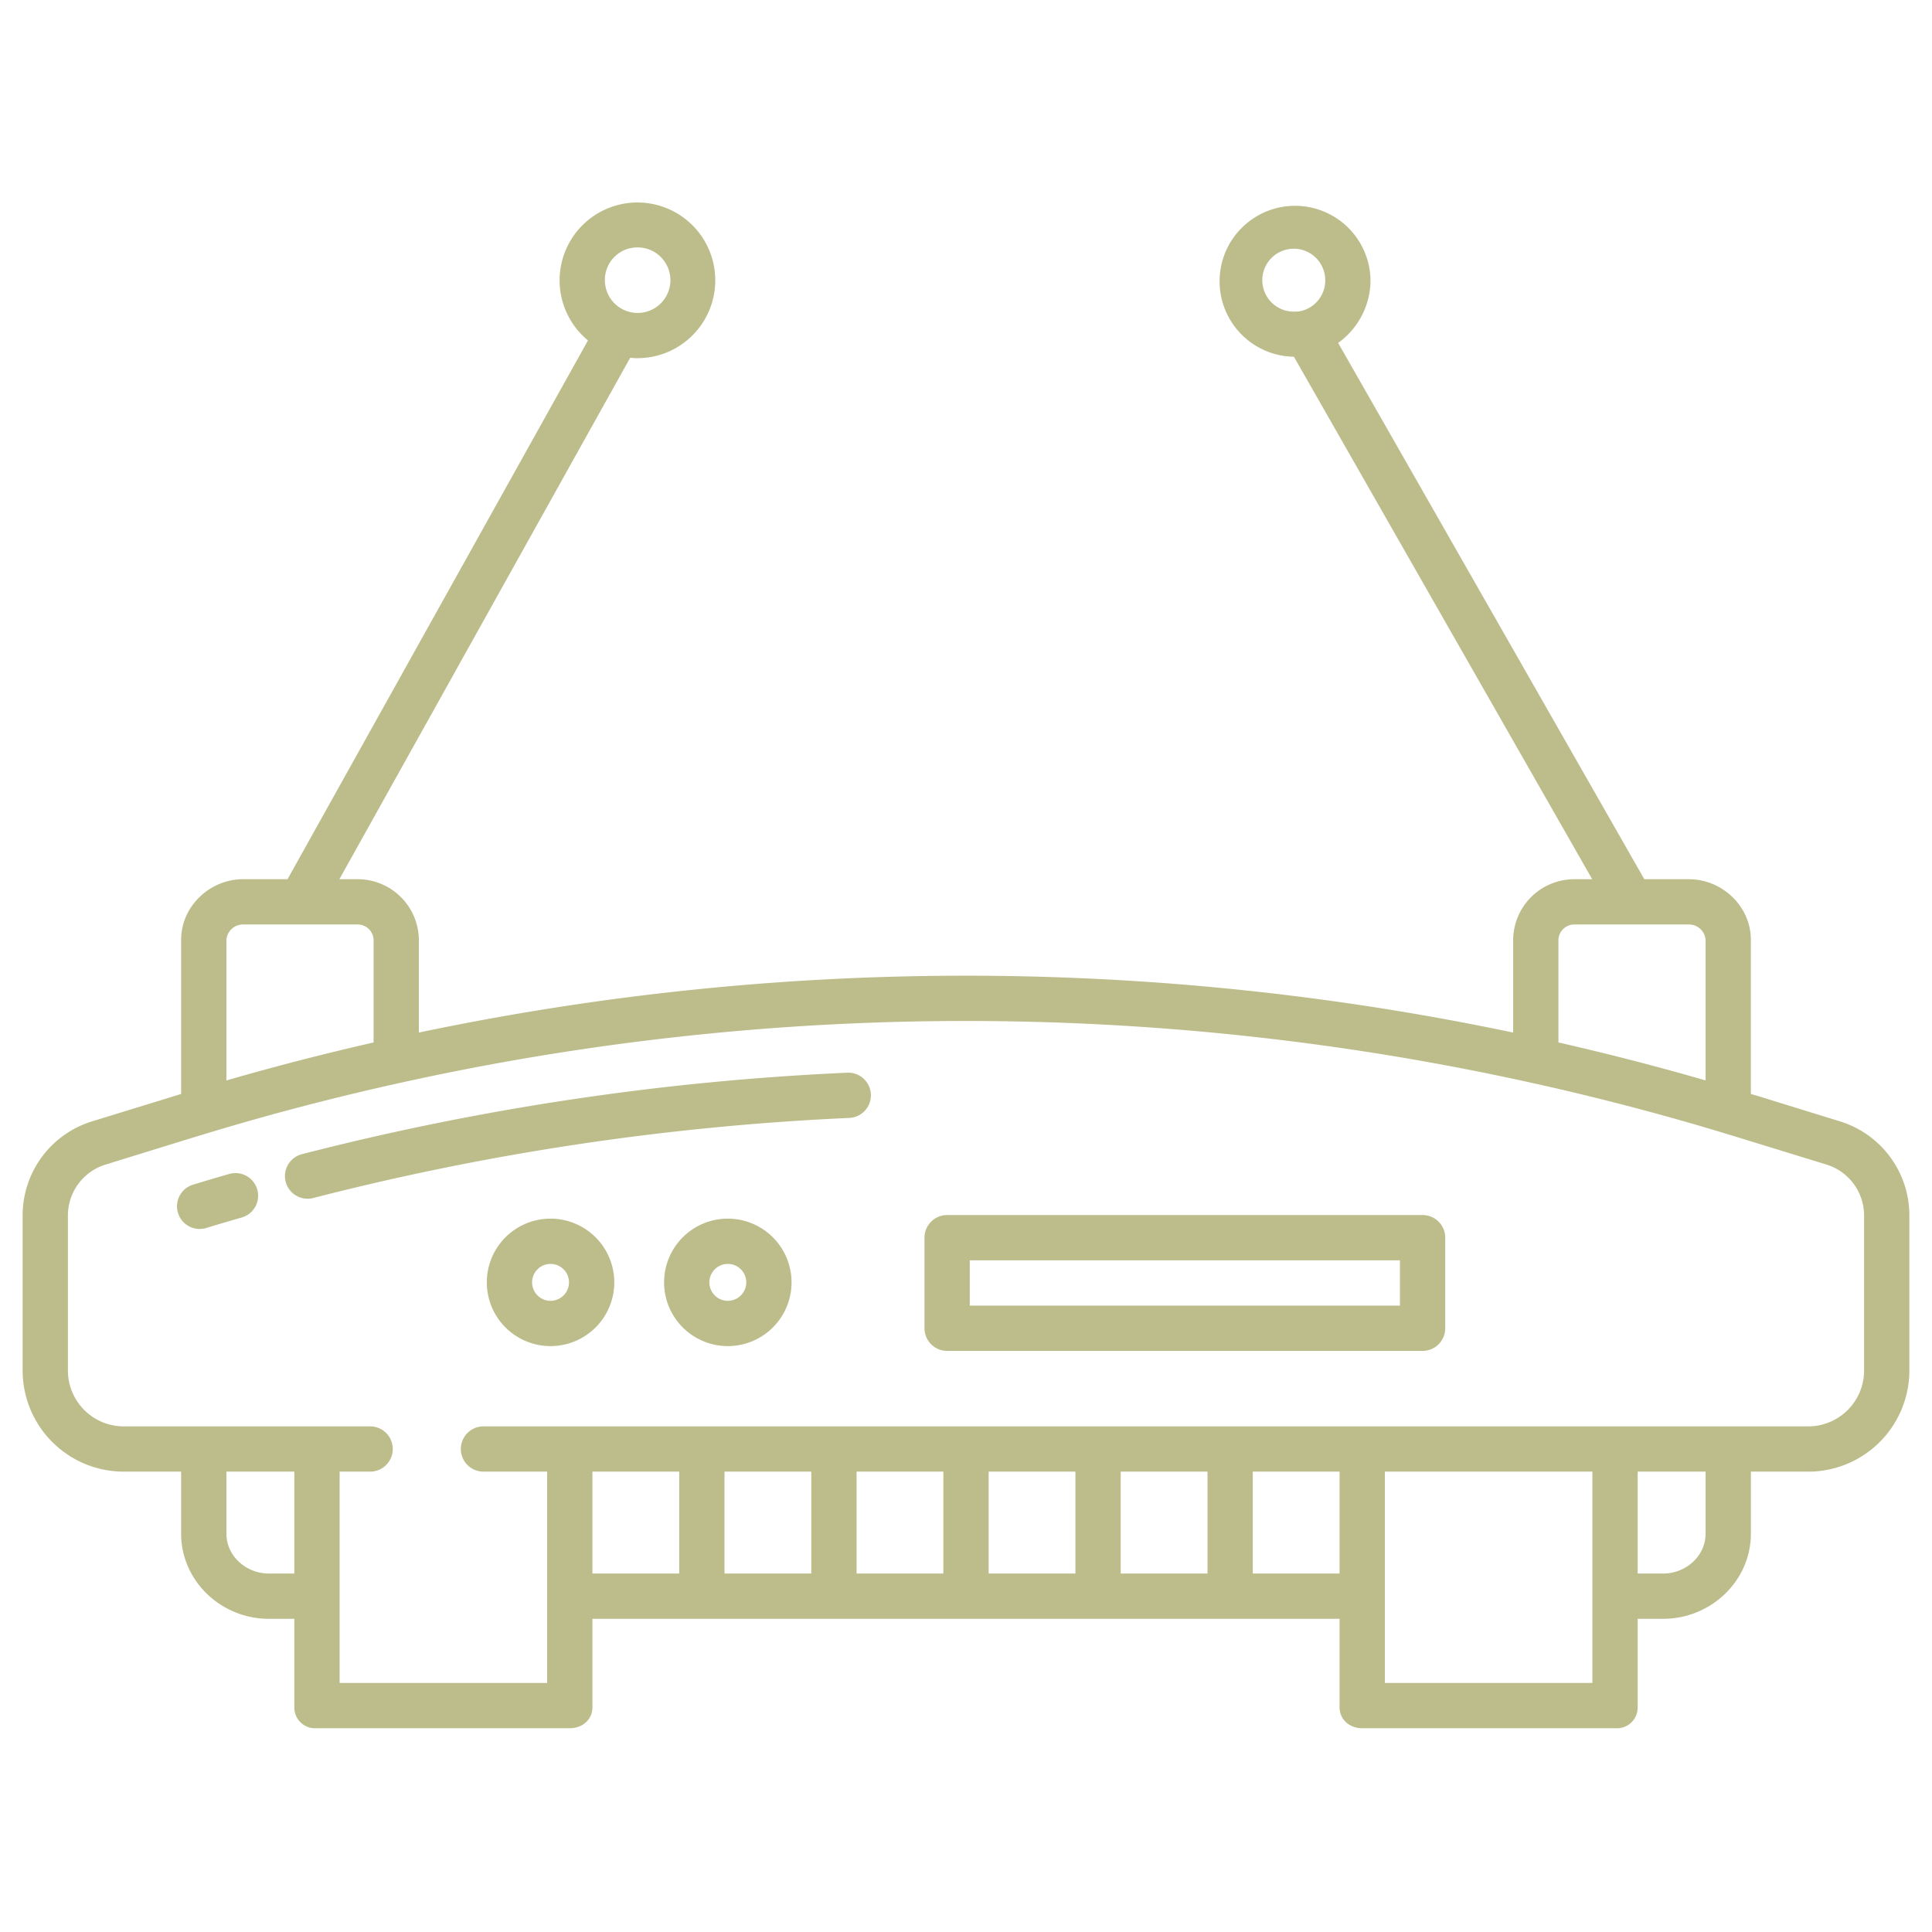 <?xml version="1.0"?>
<svg xmlns="http://www.w3.org/2000/svg" xmlns:xlink="http://www.w3.org/1999/xlink" xmlns:svgjs="http://svgjs.com/svgjs" version="1.1" width="512" height="512" x="0" y="0" viewBox="0 0 512 512" style="enable-background:new 0 0 512 512" xml:space="preserve" class=""><g><path xmlns="http://www.w3.org/2000/svg" d="M224.542,284.276A707.39,707.39,0,0,0,80.075,305.85a6,6,0,1,0,2.99,11.621,695.345,695.345,0,0,1,142.013-21.207,6,6,0,0,0-.536-11.988Z" fill="#bcbd8b" data-original="#000000" style="" class=""/><path xmlns="http://www.w3.org/2000/svg" d="M60.754,311.113c-3.058.878-6.284,1.832-9.588,2.836a6,6,0,1,0,3.488,11.482c3.246-.986,6.412-1.923,9.412-2.784a6,6,0,1,0-3.312-11.534Z" fill="#bcbd8b" data-original="#000000" style="" class=""/><path xmlns="http://www.w3.org/2000/svg" d="M377,322H251a6,6,0,0,0-6,6v24a6,6,0,0,0,6,6H377a6,6,0,0,0,6-6V328A6,6,0,0,0,377,322Zm-6,24H257V334H371Z" fill="#bcbd8b" data-original="#000000" style="" class=""/><path xmlns="http://www.w3.org/2000/svg" d="M145.9,322.95a16.89,16.89,0,1,0,16.89,16.89A16.909,16.909,0,0,0,145.9,322.95Zm0,21.78a4.89,4.89,0,1,1,4.89-4.89A4.9,4.9,0,0,1,145.9,344.73Z" fill="#bcbd8b" data-original="#000000" style="" class=""/><path xmlns="http://www.w3.org/2000/svg" d="M192.89,322.95a16.89,16.89,0,1,0,16.88,16.89A16.909,16.909,0,0,0,192.89,322.95Zm0,21.78a4.89,4.89,0,1,1,4.88-4.89A4.9,4.9,0,0,1,192.89,344.73Z" fill="#bcbd8b" data-original="#000000" style="" class=""/><path xmlns="http://www.w3.org/2000/svg" d="M487.5,297.14,465.35,290.3l-.152-.031c-.4-.123-.8-.241-1.2-.364V249.04c0-8.822-7.588-16.04-16.41-16.04H435.759L354.62,90.877A20.531,20.531,0,0,0,363.2,74.24a20,20,0,1,0-20.3,20.3L421.947,233H417.19A16.216,16.216,0,0,0,401,249.04v24.6a705.113,705.113,0,0,0-290,0V249.04A16.216,16.216,0,0,0,94.81,233H89.937L167,94.818c.6.053,1.195.1,1.8.1a20.627,20.627,0,1,0-12.98-4.7L76.2,233H64.41C55.588,233,48,240.218,48,249.04v40.876c-.382.117-.764.231-1.146.349L24.5,297.14A26.069,26.069,0,0,0,6,321.97V363.5A26.815,26.815,0,0,0,32.41,390H48v16.43C48,419,58.638,429,71.21,429H78v23.43A5.487,5.487,0,0,0,83.81,458H151c3.313,0,6-2.256,6-5.57V429H355v23.43c0,3.314,2.687,5.57,6,5.57h67.19a5.487,5.487,0,0,0,5.81-5.57V429h6.79c12.572,0,23.21-10,23.21-22.57V390h15.59A26.815,26.815,0,0,0,506,363.5V321.97A26.068,26.068,0,0,0,487.5,297.14ZM344.872,82.4a7.583,7.583,0,0,1-1.672.181,8.337,8.337,0,1,1,8-8.33A8.308,8.308,0,0,1,344.872,82.4ZM168.8,65.57a8.682,8.682,0,1,1-8.5,8.68A8.6,8.6,0,0,1,168.8,65.57ZM413,249.04a4.205,4.205,0,0,1,4.19-4.04h30.4a4.41,4.41,0,0,1,4.41,4.04v37.284c-12.889-3.726-25.963-7.1-39-10.061Zm-353,0A4.41,4.41,0,0,1,64.41,245h30.4A4.205,4.205,0,0,1,99,249.04v27.227c-13.043,2.967-26.116,6.339-39,10.064ZM78,417H71.21C65.255,417,60,412.385,60,406.43V390H78Zm102,0H157V390h23Zm35,0H192V390h23Zm35,0H227V390h23Zm35,0H262V390h23Zm35,0H297V390h23Zm35,0H332V390h23Zm67,29H367V390h55Zm30-39.57c0,5.955-5.255,10.57-11.21,10.57H434V390h18Zm42-42.93A14.806,14.806,0,0,1,479.59,378H128.129a6,6,0,1,0,0,12H145v56H90V390h8.086a6,6,0,1,0,0-12H32.41A14.806,14.806,0,0,1,18,363.5V321.97A14.123,14.123,0,0,1,28.053,308.6l22.233-6.869c1.959-.6,3.97-1.208,5.941-1.8,16.418-4.94,33.233-9.31,49.933-12.988a693.684,693.684,0,0,1,299.653,0c16.695,3.677,33.488,8.047,49.917,12.99,1.96.585,3.921,1.189,5.88,1.793l22.335,6.868A14.124,14.124,0,0,1,494,321.97Z" fill="#bcbd8b" data-original="#000000" style="" class=""/></g></svg>

